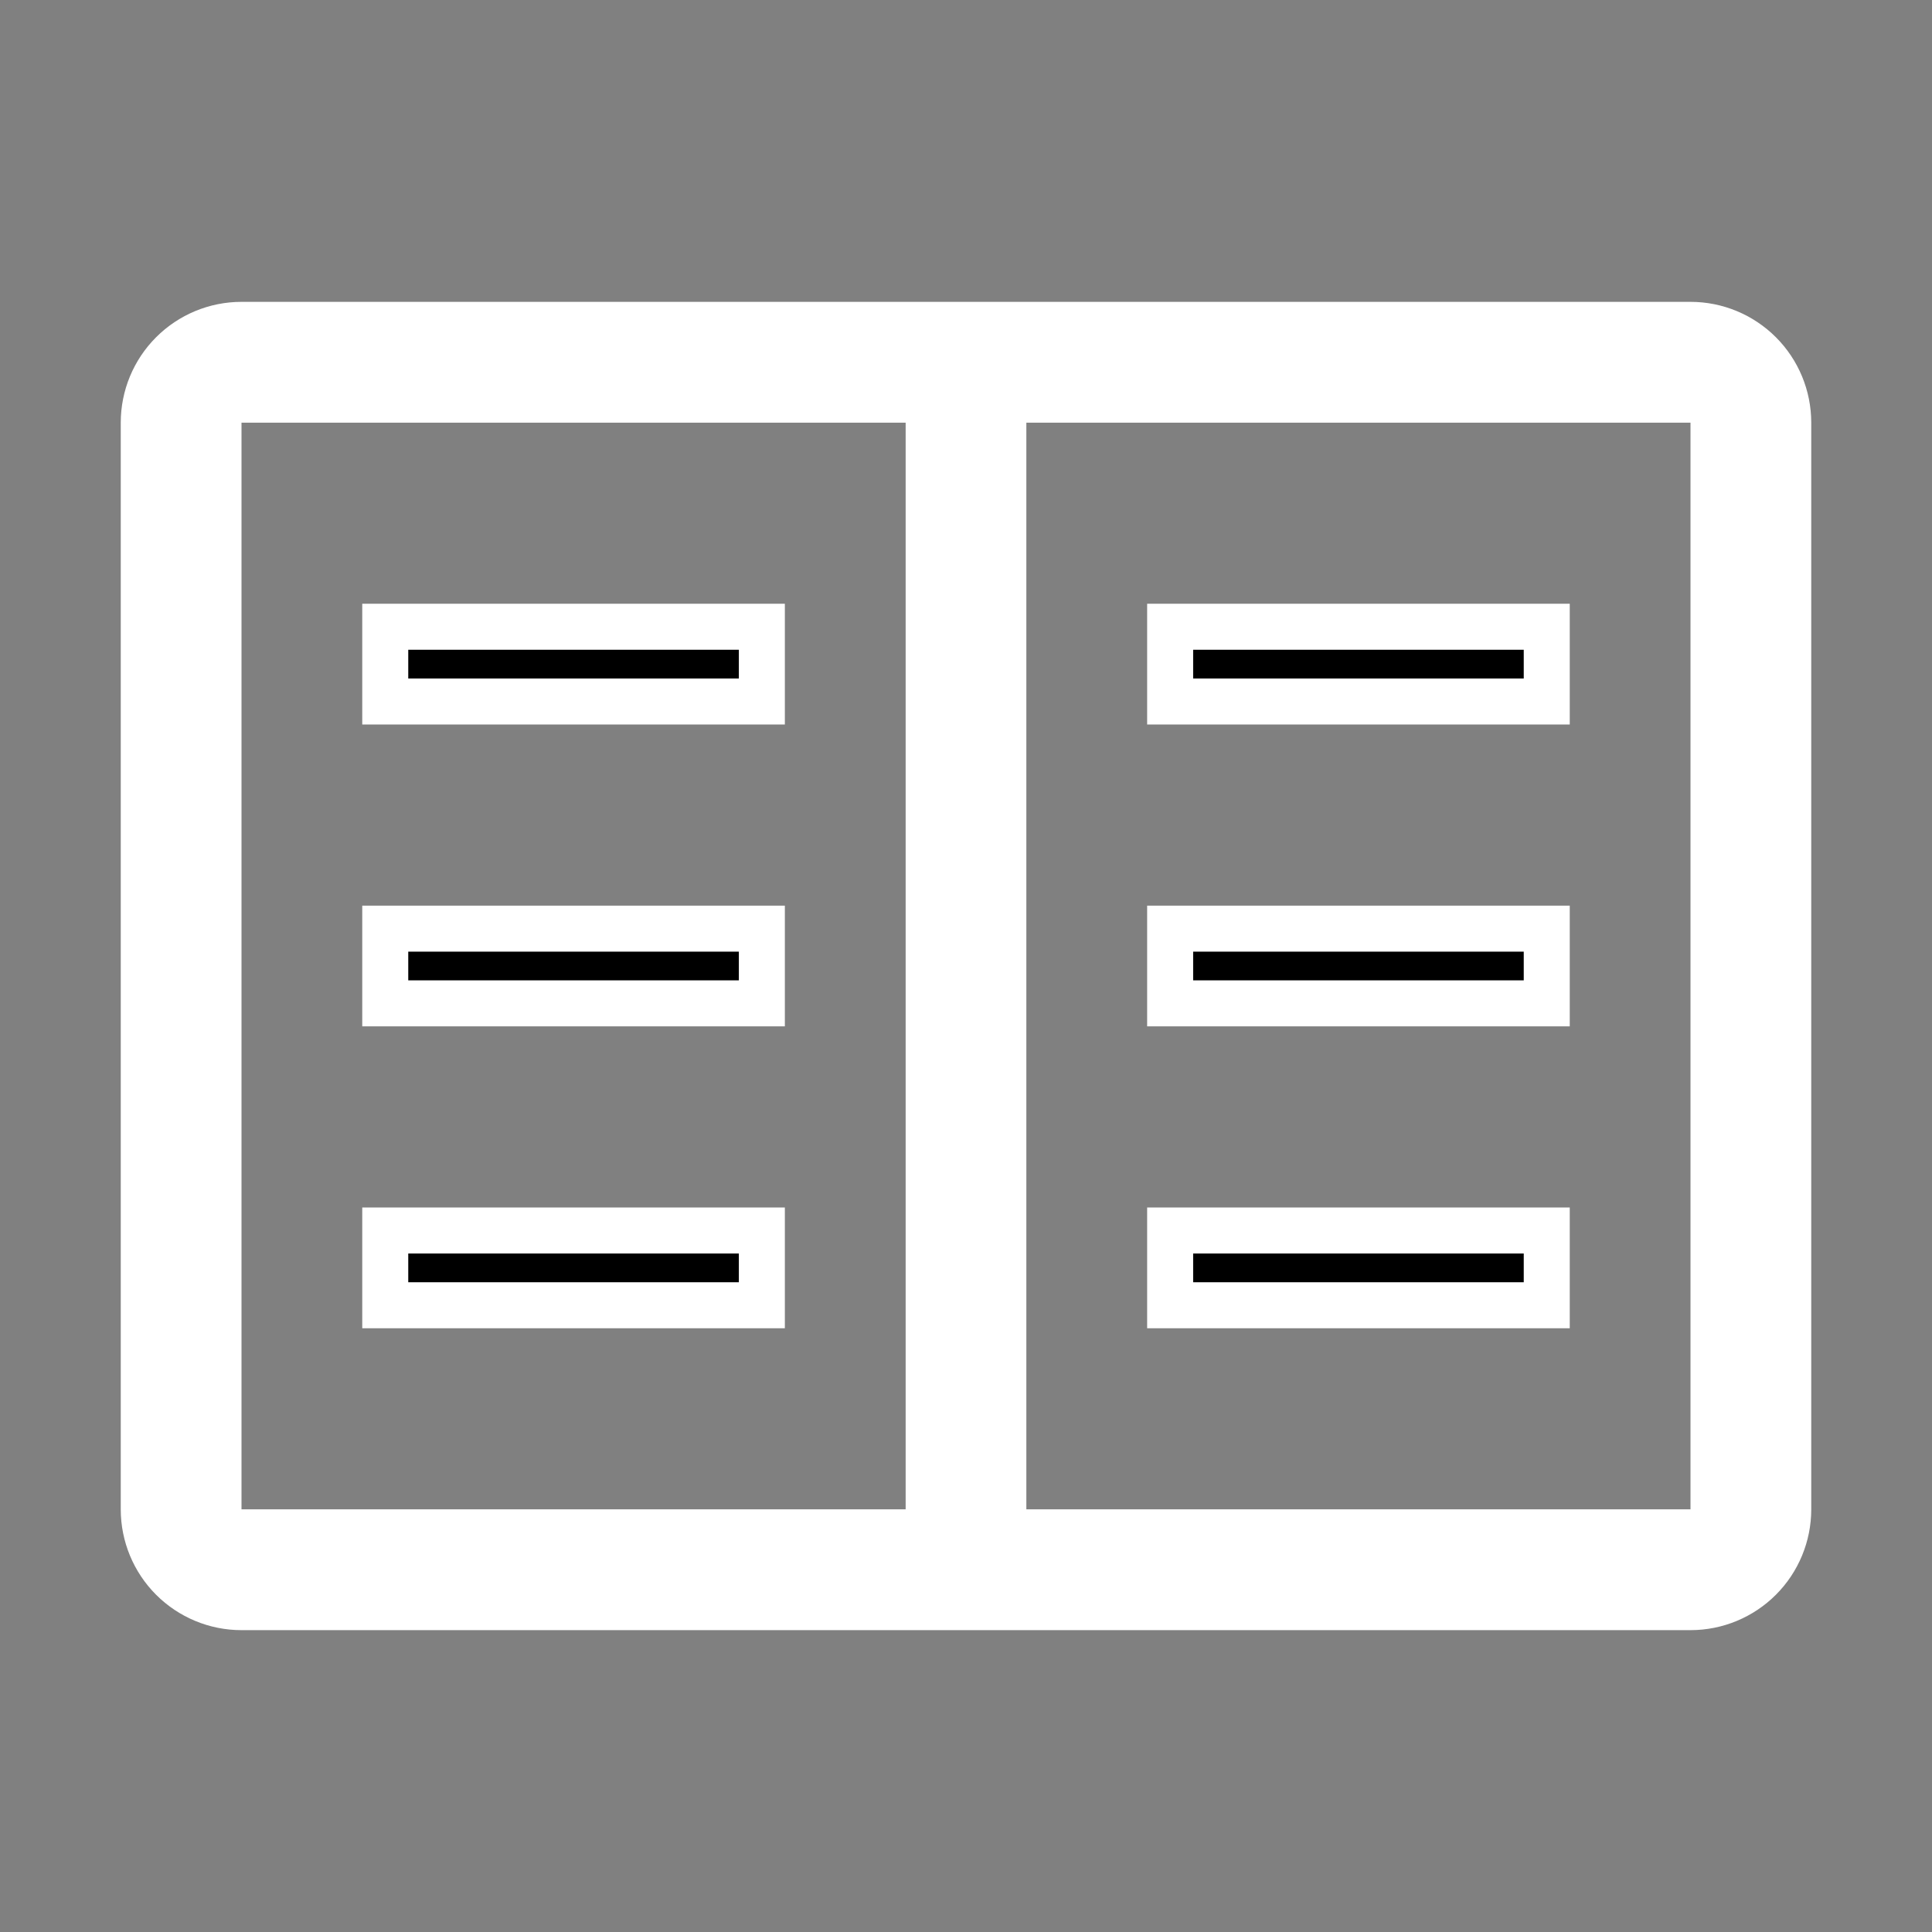 <svg width="42" height="42" viewBox="0 0 42 42" fill="none" xmlns="http://www.w3.org/2000/svg">
<rect x="0" y="0" width="42" height="42" fill="#808080" stroke="none"/>
<path d="M25.438 13.625H33.625V15.25H25.438V13.625ZM25.438 20.188H33.625V21.812H25.438V20.188ZM25.438 26.75H33.625V28.375H25.438V26.75ZM8.375 13.625H16.562V15.25H8.375V13.625ZM8.375 20.188H16.562V21.812H8.375V20.188ZM8.375 26.75H16.562V28.375H8.375V26.75Z" fill="black" stroke="white"/>
<path d="M5.25 8.688H4.75V9.188V32.812V33.312H5.25H19.688H20.188V32.812V9.188V8.688H19.688H5.25ZM21.812 32.812V33.312H22.312H36.75H37.25V32.812V9.188V8.688H36.75H22.312H21.812V9.188V32.812ZM5.25 7.062H36.75C37.314 7.062 37.854 7.286 38.253 7.685C38.651 8.083 38.875 8.624 38.875 9.188V32.812C38.875 33.376 38.651 33.917 38.253 34.315C37.854 34.714 37.314 34.938 36.75 34.938H5.25C4.686 34.938 4.146 34.714 3.747 34.315C3.349 33.917 3.125 33.376 3.125 32.812V9.188C3.125 8.624 3.349 8.083 3.747 7.685C4.146 7.286 4.686 7.062 5.25 7.062Z" fill="white" stroke="white"/>
</svg>
